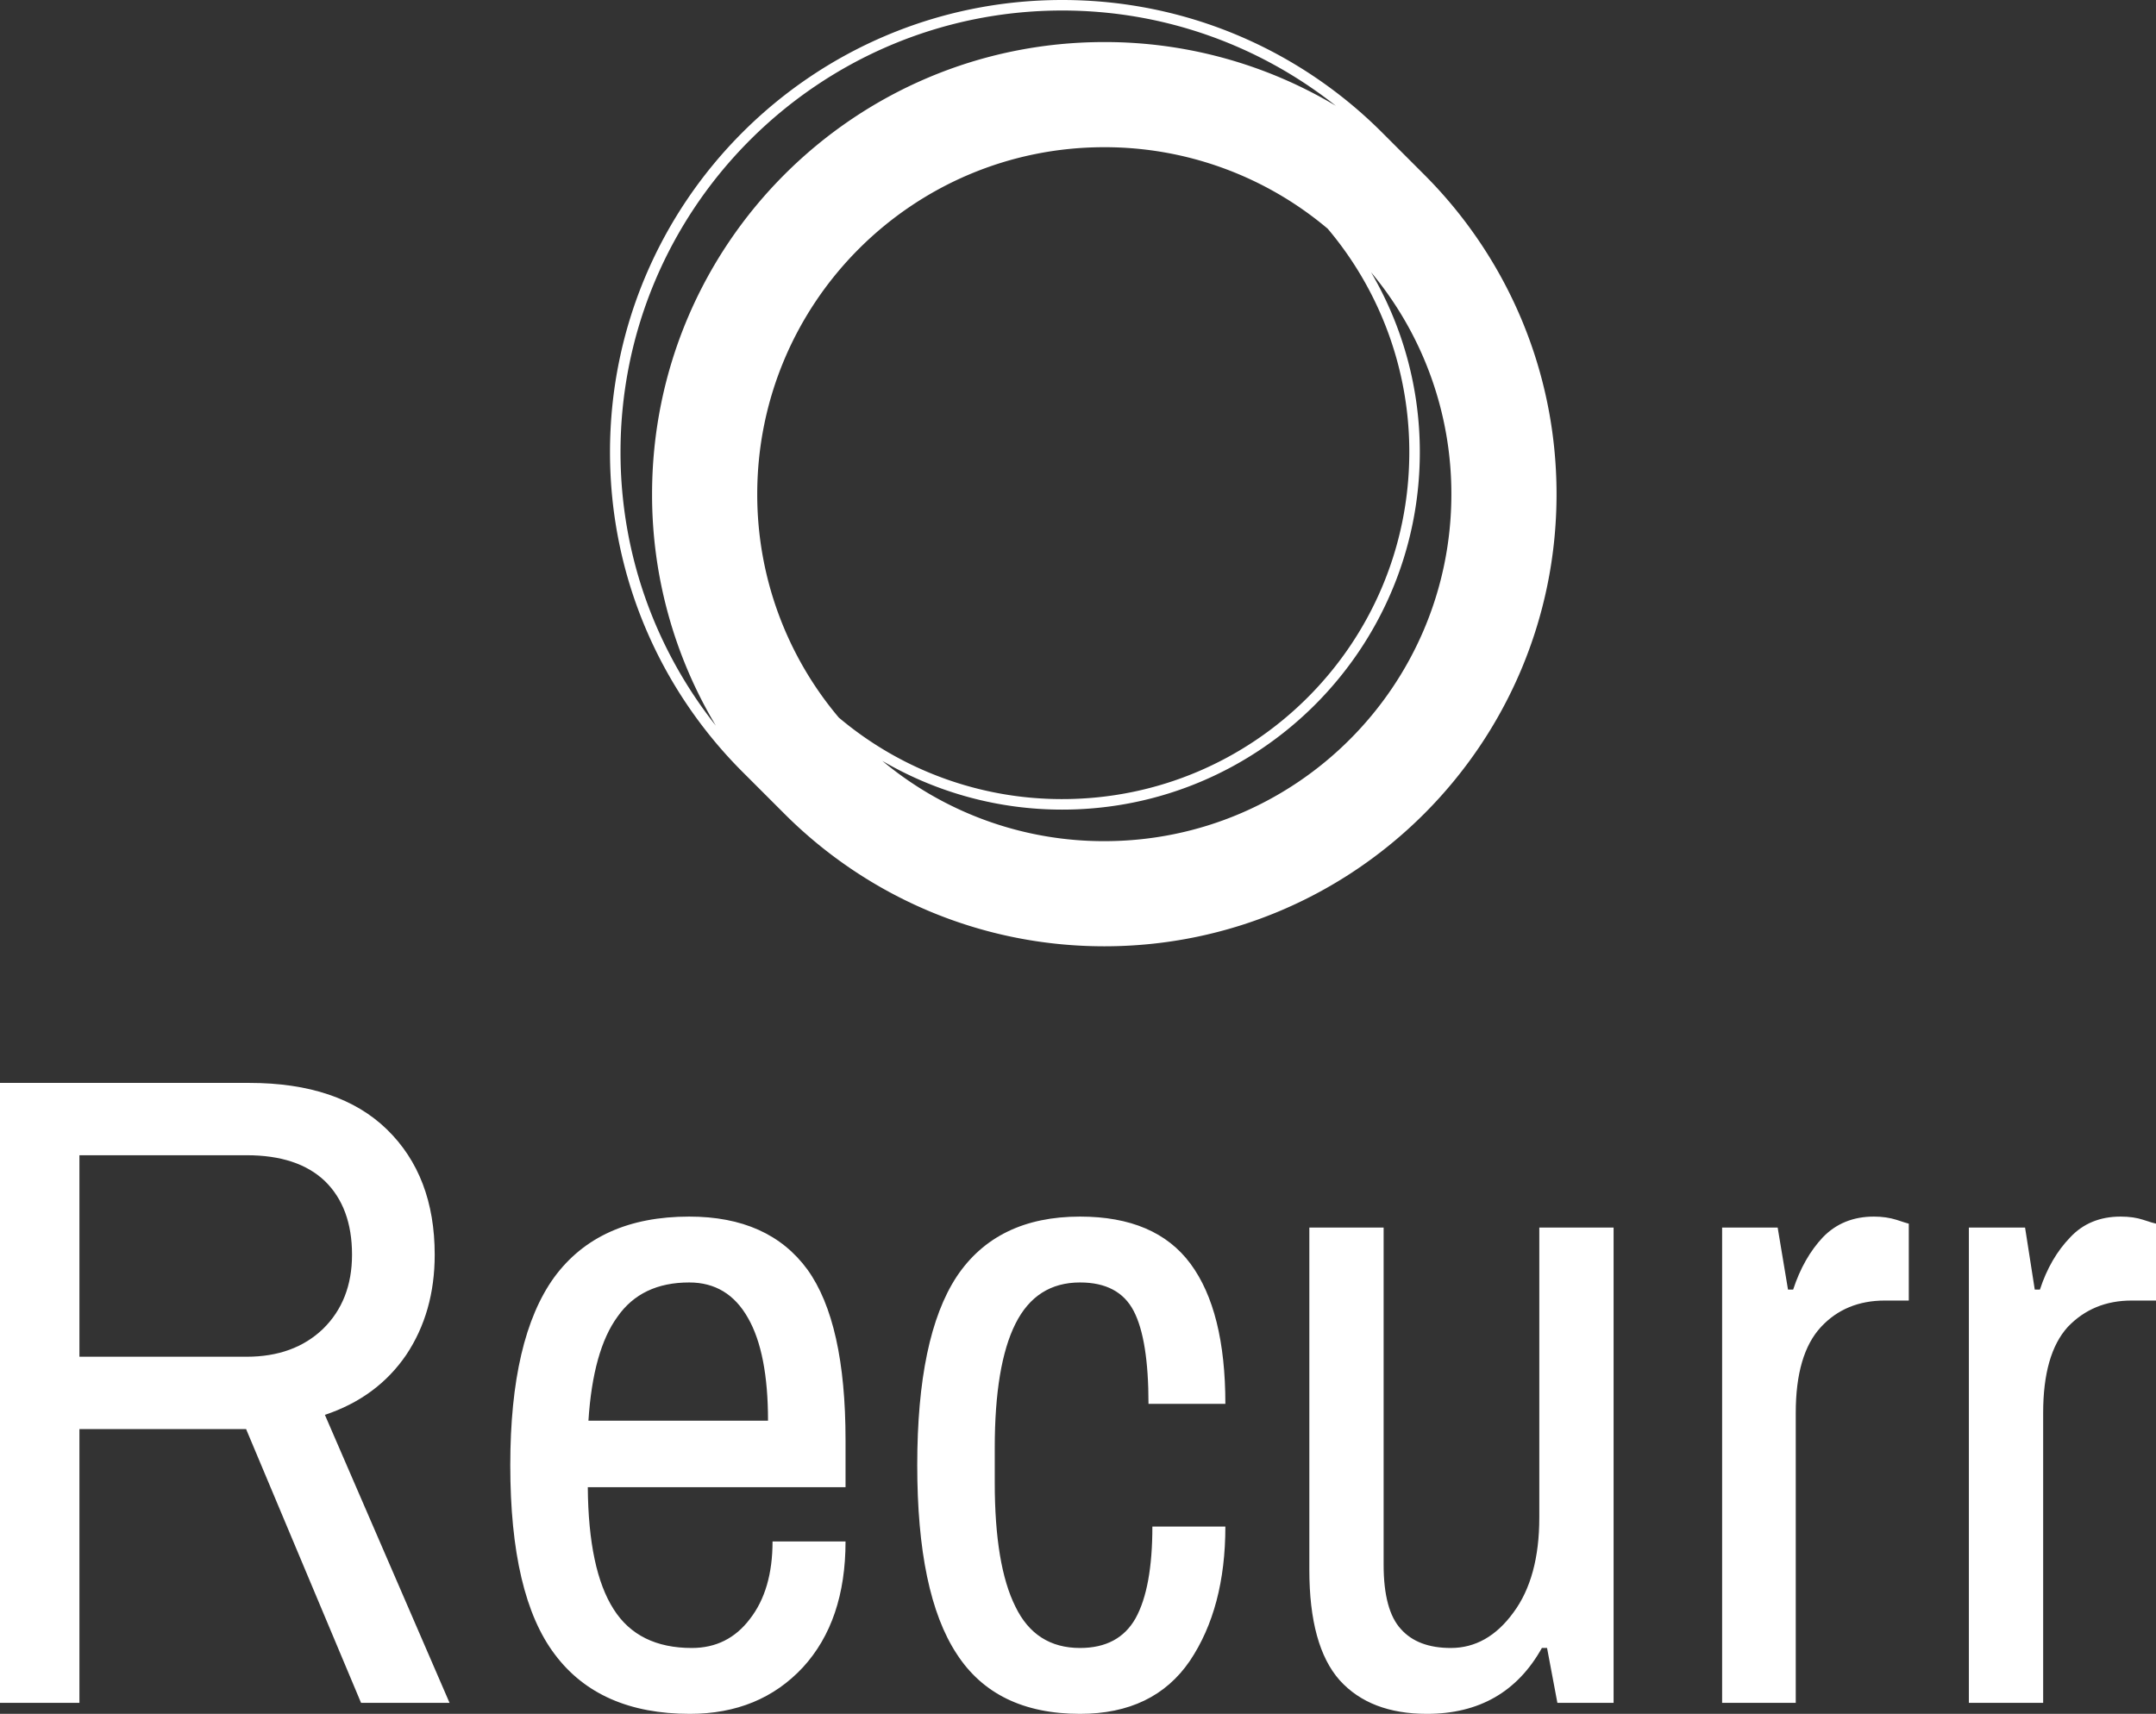 <svg data-v-423bf9ae="" xmlns="http://www.w3.org/2000/svg" viewBox="0 0 204.998 163" class="iconAbove"><rect x="0" y="0" width="204.998" height="163" fill="#333333" stroke="none"/><!----><!----><!----><g data-v-423bf9ae="" id="93e6b912-95d4-4281-b10c-0eec655347d8" fill="white" transform="matrix(6.142,0,0,6.142,-6.022,86.471)"><path d="M0.98 12.29L0.98 2.69L4.84 2.69L4.84 2.69Q6.23 2.69 6.97 3.41L6.97 3.41L6.97 3.41Q7.71 4.13 7.71 5.35L7.71 5.35L7.71 5.35Q7.71 6.24 7.27 6.90L7.27 6.90L7.27 6.90Q6.82 7.56 6.01 7.83L6.01 7.83L7.94 12.29L6.57 12.29L4.79 8.05L2.21 8.05L2.21 12.29L0.98 12.29ZM2.21 6.93L4.80 6.93L4.80 6.93Q5.53 6.93 5.98 6.50L5.98 6.50L5.98 6.50Q6.43 6.06 6.43 5.35L6.43 5.35L6.43 5.35Q6.43 4.62 6.01 4.21L6.01 4.21L6.01 4.21Q5.59 3.81 4.80 3.81L4.80 3.81L2.21 3.81L2.21 6.93ZM11.66 12.46L11.66 12.46Q10.26 12.46 9.57 11.54L9.57 11.54L9.57 11.54Q8.88 10.63 8.88 8.61L8.88 8.61L8.88 8.61Q8.88 6.64 9.56 5.70L9.56 5.70L9.56 5.70Q10.25 4.76 11.65 4.76L11.65 4.76L11.65 4.76Q12.88 4.76 13.48 5.58L13.48 5.58L13.48 5.58Q14.07 6.40 14.07 8.22L14.07 8.22L14.07 8.95L10.08 8.95L10.08 8.95Q10.09 10.23 10.48 10.84L10.48 10.84L10.48 10.84Q10.86 11.44 11.69 11.44L11.69 11.44L11.69 11.44Q12.25 11.44 12.59 10.99L12.59 10.99L12.59 10.99Q12.94 10.54 12.94 9.79L12.94 9.79L14.07 9.79L14.07 9.79Q14.07 11.02 13.41 11.74L13.41 11.74L13.41 11.74Q12.74 12.46 11.66 12.46L11.66 12.46ZM10.09 7.92L12.87 7.92L12.87 7.92Q12.87 6.87 12.56 6.33L12.56 6.33L12.56 6.33Q12.25 5.78 11.65 5.78L11.65 5.78L11.65 5.78Q10.91 5.78 10.54 6.31L10.54 6.31L10.54 6.31Q10.16 6.83 10.09 7.92L10.09 7.92ZM17.70 12.46L17.70 12.46Q16.39 12.46 15.79 11.53L15.79 11.53L15.79 11.53Q15.18 10.60 15.18 8.61L15.18 8.61L15.18 8.61Q15.18 6.62 15.79 5.69L15.79 5.69L15.79 5.69Q16.41 4.76 17.70 4.76L17.70 4.76L17.70 4.76Q18.87 4.76 19.41 5.49L19.41 5.49L19.41 5.49Q19.95 6.22 19.95 7.66L19.95 7.66L18.76 7.66L18.76 7.66Q18.76 6.66 18.53 6.22L18.53 6.22L18.53 6.22Q18.30 5.78 17.70 5.78L17.70 5.78L17.70 5.78Q17.02 5.78 16.70 6.42L16.70 6.42L16.70 6.42Q16.38 7.06 16.38 8.34L16.38 8.34L16.38 8.88L16.38 8.88Q16.38 10.16 16.70 10.80L16.70 10.80L16.70 10.80Q17.01 11.44 17.70 11.44L17.70 11.44L17.70 11.44Q18.30 11.44 18.56 10.98L18.56 10.98L18.56 10.98Q18.82 10.51 18.82 9.56L18.82 9.56L19.95 9.56L19.95 9.56Q19.95 10.82 19.40 11.64L19.40 11.64L19.40 11.64Q18.84 12.46 17.70 12.46L17.70 12.46ZM23.07 12.46L23.07 12.46Q22.19 12.46 21.72 11.94L21.72 11.94L21.72 11.94Q21.25 11.41 21.25 10.23L21.25 10.23L21.25 4.93L22.40 4.93L22.40 10.15L22.40 10.15Q22.40 10.86 22.67 11.15L22.67 11.15L22.67 11.15Q22.93 11.44 23.44 11.44L23.44 11.44L23.44 11.44Q24.01 11.44 24.41 10.89L24.41 10.89L24.41 10.89Q24.81 10.35 24.81 9.42L24.81 9.42L24.81 4.93L25.96 4.93L25.96 12.29L25.09 12.29L24.93 11.44L24.85 11.44L24.85 11.44Q24.28 12.46 23.07 12.46L23.07 12.46ZM27.64 12.29L27.64 4.93L28.50 4.93L28.66 5.89L28.74 5.89L28.74 5.89Q28.90 5.40 29.20 5.08L29.20 5.08L29.20 5.08Q29.51 4.76 29.99 4.76L29.99 4.76L29.99 4.76Q30.18 4.76 30.34 4.81L30.34 4.81L30.34 4.81Q30.49 4.86 30.53 4.87L30.53 4.87L30.53 6.06L30.16 6.06L30.16 6.06Q29.55 6.06 29.17 6.47L29.17 6.47L29.17 6.47Q28.78 6.89 28.78 7.80L28.78 7.80L28.78 12.29L27.64 12.29ZM31.46 12.29L31.46 4.93L32.33 4.93L32.48 5.89L32.56 5.89L32.56 5.89Q32.72 5.40 33.03 5.08L33.03 5.08L33.03 5.08Q33.33 4.76 33.81 4.76L33.81 4.76L33.81 4.76Q34.01 4.76 34.16 4.81L34.16 4.81L34.16 4.81Q34.31 4.86 34.36 4.87L34.36 4.87L34.36 6.06L33.98 6.06L33.98 6.06Q33.38 6.06 32.99 6.47L32.99 6.47L32.99 6.47Q32.61 6.89 32.61 7.80L32.61 7.80L32.61 12.29L31.46 12.29Z"></path></g><!----><g data-v-423bf9ae="" id="1a79abac-4734-4c36-b49c-45bfdde2cce8" transform="matrix(1,0,0,1,53,-5)" stroke="none" fill="white"><path d="M82.405 21.595l-3.999-4C70.625 9.813 59.874 5 48 5 24.252 5 5 24.252 5 48c0 11.874 4.813 22.624 12.594 30.405l4 4C29.376 90.187 40.126 95 52 95c23.748 0 43-19.252 43-43 0-11.874-4.812-22.624-12.595-30.405zM85 52c0 18.226-14.774 33-33 33a32.861 32.861 0 0 1-21.106-7.635A33.78 33.78 0 0 0 48 82c18.748 0 34-15.252 34-34a33.78 33.78 0 0 0-4.635-17.106A32.861 32.861 0 0 1 85 52zm-4-4c0 18.226-14.774 33-33 33a32.866 32.866 0 0 1-21.245-7.755A32.862 32.862 0 0 1 19 52c0-18.225 14.775-33 33-33a32.862 32.862 0 0 1 21.245 7.755A32.866 32.866 0 0 1 81 48zM48 6c9.818 0 18.853 3.396 26.013 9.062A42.788 42.788 0 0 0 52 9C28.252 9 9 28.252 9 52a42.788 42.788 0 0 0 6.062 22.013C9.396 66.853 6 57.818 6 48 6 24.841 24.841 6 48 6z"></path></g><!----></svg>